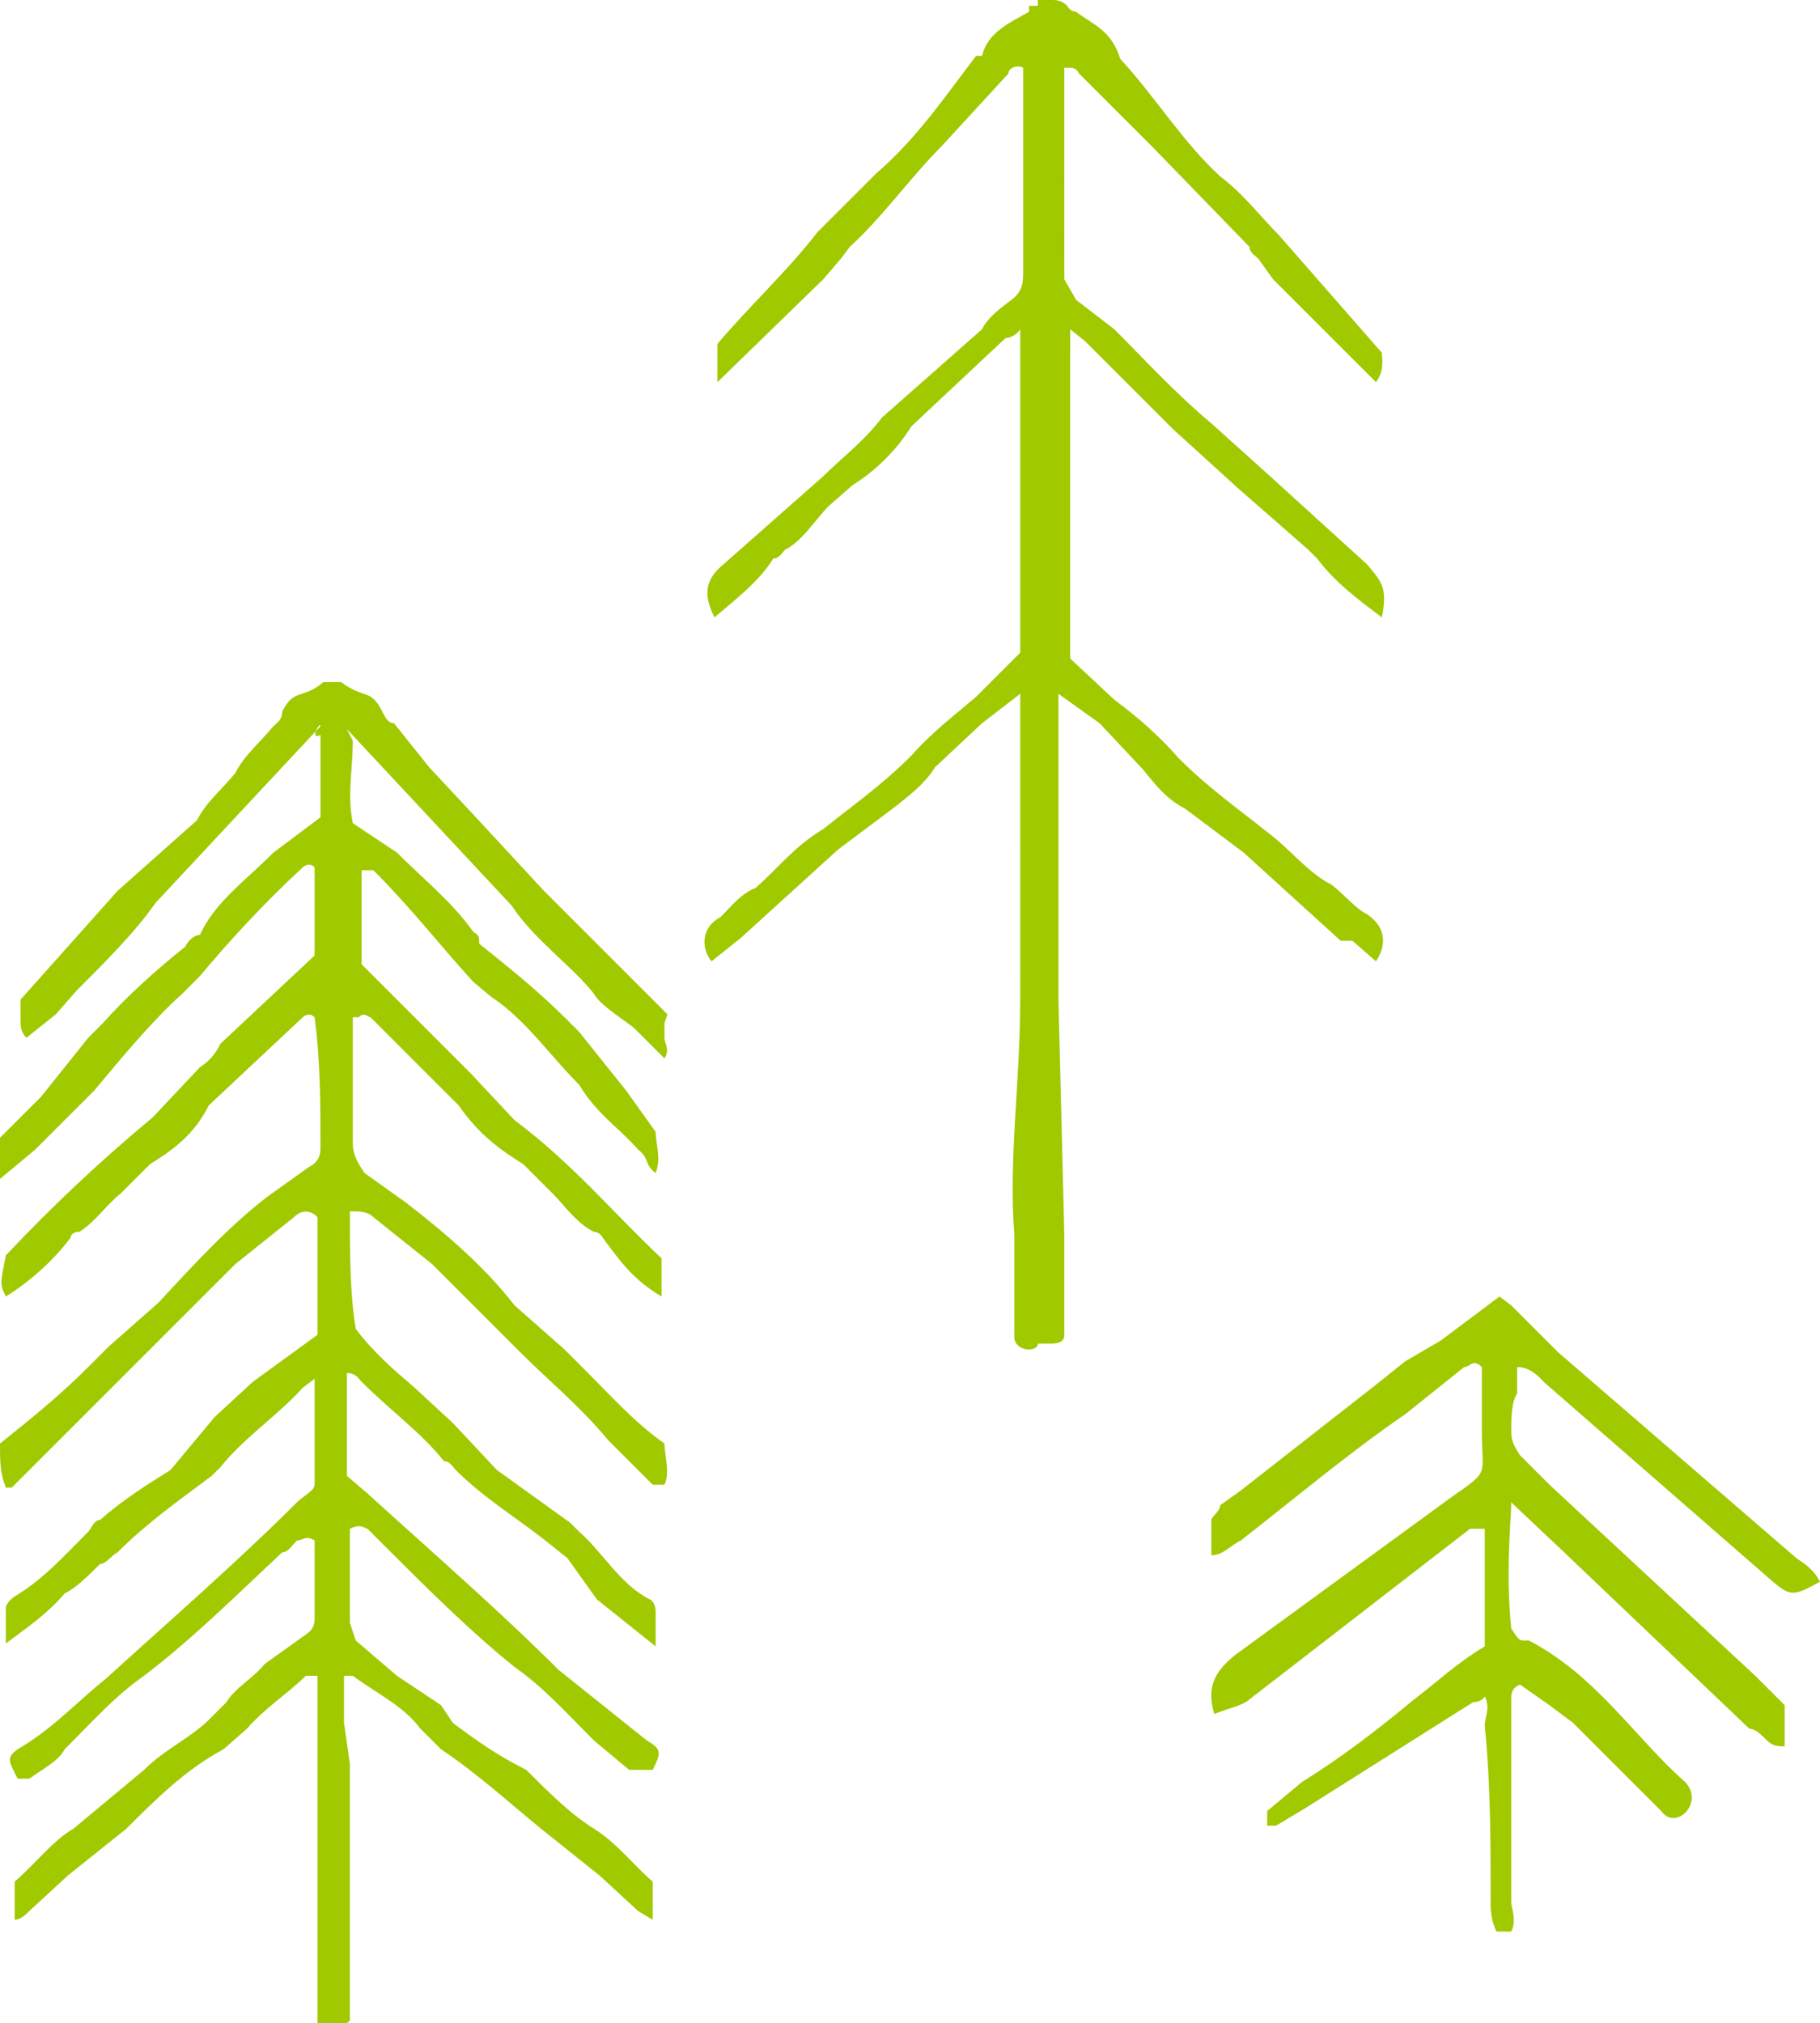 <svg xmlns="http://www.w3.org/2000/svg" viewBox="0 0 61.902 68.822"><g fill-rule="evenodd" clip-rule="evenodd" fill="#A1C900"><path d="M52.5 47l7.8 6.8c.6.5.7.5 1.6 0-.2-.4-.5-.6-.8-.8L53 46l-1.6-1.6-.4-.3-2 1.5-1.2.7-1 .8-4.6 3.6-.7.5c0 .2-.3.4-.3.5v1.2c.4 0 .6-.3 1-.5 1.8-1.4 3.7-3 5.6-4.3l2-1.6c.2 0 .3-.3.6 0v2.2c0 1.5.3 1.3-1 2.2L42 56.3c-.6.5-1 1-.7 2 .5-.2 1-.3 1.2-.5L50 52h.5V56c-1 .6-1.6 1.2-2.4 1.8-1.2 1-2.5 2-3.8 2.8l-1.2 1v.5h.3l1-.6 5.7-3.6s.3 0 .4-.2c.2.4 0 .7 0 1 .2 2 .2 4 .2 6 0 .2 0 .6.2 1h.5c.2-.4 0-.8 0-1v-7s0-.3.3-.4l1 .7.8.6 3 3c.5.7 1.5-.3.8-1-1.7-1.5-3-3.6-5.3-4.8h-.2c-.2 0-.3-.3-.4-.4-.2-2 0-3.7 0-4.3l1.8 1.7 6.3 6c.2 0 .4.2.6.4.2.2.4.2.6.2V58l-1-1-7-6.5-1-1c-.2-.3-.3-.5-.3-.8 0-.4 0-1 .2-1.3V47v-.5c.5 0 .8.4 1 .6zM46 32l.8.7c.4-.6.3-1.2-.3-1.6-.4-.2-.7-.6-1.2-1-.8-.4-1.4-1.2-2.2-1.8-1-.8-2-1.5-3-2.5-.7-.8-1.4-1.4-2.2-2l-1.5-1.4V12v-.8l.5.4 3 3 2.2 2 .8.7 1.6 1.4.3.3c.6.8 1.4 1.4 2.2 2 .2-1 0-1.2-.5-1.8l-3.3-3-2-1.8c-1.2-1-2.3-2.2-3.3-3.2l-1.3-1-.4-.7V2.3c.3 0 .4 0 .5.2L39.2 5l3.3 3.4c0 .2.2.3.3.4l.5.7 3.5 3.5c.3-.4.2-.8.2-1l-3.5-4c-.6-.6-1.2-1.4-2-2-1.3-1.2-2.2-2.7-3.4-4-.3-1-1-1.2-1.5-1.6 0 0-.2 0-.3-.2-.2-.2-.4-.2-.5-.2h-.5v.2h-.3v.2c-.7.4-1.4.7-1.6 1.5h-.2c-1 1.3-2 2.8-3.4 4l-2 2c-1 1.3-2.3 2.5-3.4 3.8V13L28 9.5l.6-.7.3-.4C30 7.4 31 6 32 5l2.3-2.5c0-.2.3-.3.5-.2v6.9c0 .4 0 .7-.4 1-.4.3-.8.6-1 1l-3.4 3c-.6.8-1.4 1.4-2 2l-3.4 3c-.6.5-.7 1-.3 1.8.7-.6 1.5-1.2 2-2 .2 0 .3-.2.4-.3.6-.3 1-1 1.5-1.5l.8-.7c.8-.5 1.5-1.2 2-2l3.2-3s.3 0 .5-.3v11l-1.5 1.5c-.7.6-1.5 1.2-2.2 2-1 1-2 1.7-3 2.5-1 .6-1.5 1.3-2.3 2-.5.2-.8.6-1.2 1-.6.3-.7 1-.3 1.5l1-.8 3.3-3 2-1.5c.5-.4 1-.8 1.3-1.3l1.6-1.5 1.3-1V34c0 2.8-.4 5.4-.2 8v3.5c0 .2.2.4.5.4 0 0 .3 0 .3-.2h.4c.2 0 .5 0 .5-.3v-.7V42l-.2-8v-5.6-3.8-1l1.4 1 1.5 1.6c.4.5.8 1 1.4 1.3l2 1.5 3.3 3zM22.7 34.5l-4.2-4.2-2.5-2.7-1.4-1.5-1.2-1.5c-.2 0-.3-.2-.4-.4-.4-.8-.6-.4-1.4-1h-.3-.3c-.7.6-1 .2-1.4 1 0 .3-.2.4-.3.5-.5.6-1 1-1.3 1.6-.5.6-1 1-1.3 1.6L4 30.3.7 34v.7c0 .2 0 .4.2.6l1-.8.7-.8c1-1 2-2 2.7-3l2.8-3 2.8-3c0-.2-.4.5 0 .3v2.8L9.3 29c-1 1-2 1.7-2.5 2.8-.2 0-.4.2-.5.4-1 .8-2 1.7-2.8 2.6l-.5.5-1.6 2L0 38.7v1.4l1.2-1 2-2c1-1.2 2-2.4 3-3.3l.6-.6c1-1.2 2.2-2.5 3.5-3.7 0 0 .2-.2.4 0v3l-3.2 3c-.2.4-.4.6-.7.8L5.2 38c-1.8 1.5-3.4 3-5 4.7-.2 1-.2 1 0 1.4.8-.5 1.6-1.2 2.2-2 0 0 0-.2.3-.2.5-.3 1-1 1.4-1.3l1-1c.8-.5 1.5-1 2-2l3.2-3s.2-.2.4 0c.2 1.5.2 3 .2 4.4 0 .2 0 .5-.4.7l-1.4 1c-1.3 1-2.5 2.3-3.7 3.6l-1.7 1.5-.7.7c-1 1-2 1.8-3 2.6 0 .6 0 1 .2 1.5h.2L2 49l3-3 3-3 2-1.6c.2-.2.5-.3.8 0v4L8.6 47l-1.3 1.2L5.8 50c-.8.5-1.6 1-2.4 1.7-.2 0-.3.3-.4.4-.8.8-1.5 1.6-2.5 2.2 0 0-.3.2-.3.4v1.2c.8-.6 1.4-1 2-1.7.4-.2.8-.6 1.2-1 .2 0 .4-.3.6-.4 1-1 2-1.7 3.2-2.6l.3-.3c.8-1 2-1.8 2.8-2.7l.4-.3v3.6c0 .2-.4.4-.6.6-2 2-4.3 4-6.5 6-1 .8-1.8 1.7-3 2.4-.4.3-.3.4 0 1H1c.4-.3 1-.6 1.2-1 1-1 1.7-1.8 2.7-2.5 1.7-1.3 3.2-2.8 4.7-4.2.2 0 .3-.2.5-.4.2 0 .3-.2.6 0V55c0 .2 0 .4-.3.6l-1.4 1c-.4.5-1 .8-1.3 1.3l-.6.6c-.6.6-1.5 1-2.2 1.7l-2.4 2c-.7.4-1.3 1.2-2 1.8v1.3c.2 0 .4-.2.5-.3l1.3-1.2 2-1.6c1-1 2-2 3.3-2.7l.8-.7c.6-.7 1.4-1.2 2-1.8h.4V69h.9c0-.2.2-.2.2-.3v-1V60l-.2-1.4V57h.3c.8.6 1.7 1 2.3 1.8l.7.7c1.2.8 2.3 1.8 3.4 2.7l2 1.6 1.3 1.2.5.3V64c-.6-.5-1.2-1.3-2-1.8s-1.5-1.2-2.3-2c-1-.5-1.7-1-2.5-1.6L15 58l-1.5-1-1.4-1.2-.2-.6V52c.4-.2.5 0 .6 0l.5.5c1.4 1.4 3 3 4.5 4.2 1 .7 1.8 1.6 2.7 2.5l1.2 1h.8c.3-.6.3-.7-.2-1l-3-2.4c-2-2-4.3-4-6.5-6l-.7-.6v-3-.5c.3 0 .4.2.5.3 1 1 2 1.7 2.8 2.7.2 0 .3.2.4.3 1 1 2.2 1.7 3.3 2.6l.5.4 1 1.4 2 1.6v-.2-1s0-.3-.2-.4c-1-.5-1.6-1.6-2.4-2.3l-.3-.3-2.5-1.8-1.5-1.6-1.3-1.2c-.7-.6-1.4-1.2-2-2-.2-1.2-.2-2.6-.2-4 .3 0 .6 0 .8.2l2 1.6 3 3c1 1 2 1.8 3 3l1.5 1.5h.4c.2-.4 0-1 0-1.4-1-.7-1.8-1.6-2.7-2.5l-.7-.7-1.7-1.5c-1-1.3-2.4-2.5-3.7-3.5l-1.4-1c-.2-.3-.4-.6-.4-1v-4.3h.2c.2-.2.3 0 .4 0l3 3c.7 1 1.4 1.5 2.2 2l1 1c.4.4.8 1 1.4 1.3 0 0 .2 0 .3.2.6.8 1 1.4 2 2v-1.3c-1.7-1.6-3-3.2-5-4.7L16 36.5l-.7-.7-3-3v-3.2h.4c1.3 1.3 2.3 2.6 3.4 3.8l.6.5c1.2.8 2 2 3 3 .6 1 1.4 1.5 2 2.2.4.3.2.5.6.8.2-.5 0-1 0-1.4l-1-1.4-1.6-2-.4-.4c-1-1-2-1.8-3-2.6 0-.2 0-.3-.2-.4-.7-1-1.7-1.8-2.6-2.7L12 28c-.2-1 0-1.8 0-2.8l-.2-.4 2.8 3 2.8 3c.8 1.2 2 2 2.8 3 .2.4 1.2 1 1.4 1.2l1 1c.2-.3 0-.5 0-.7v-.5z"/></g></svg>